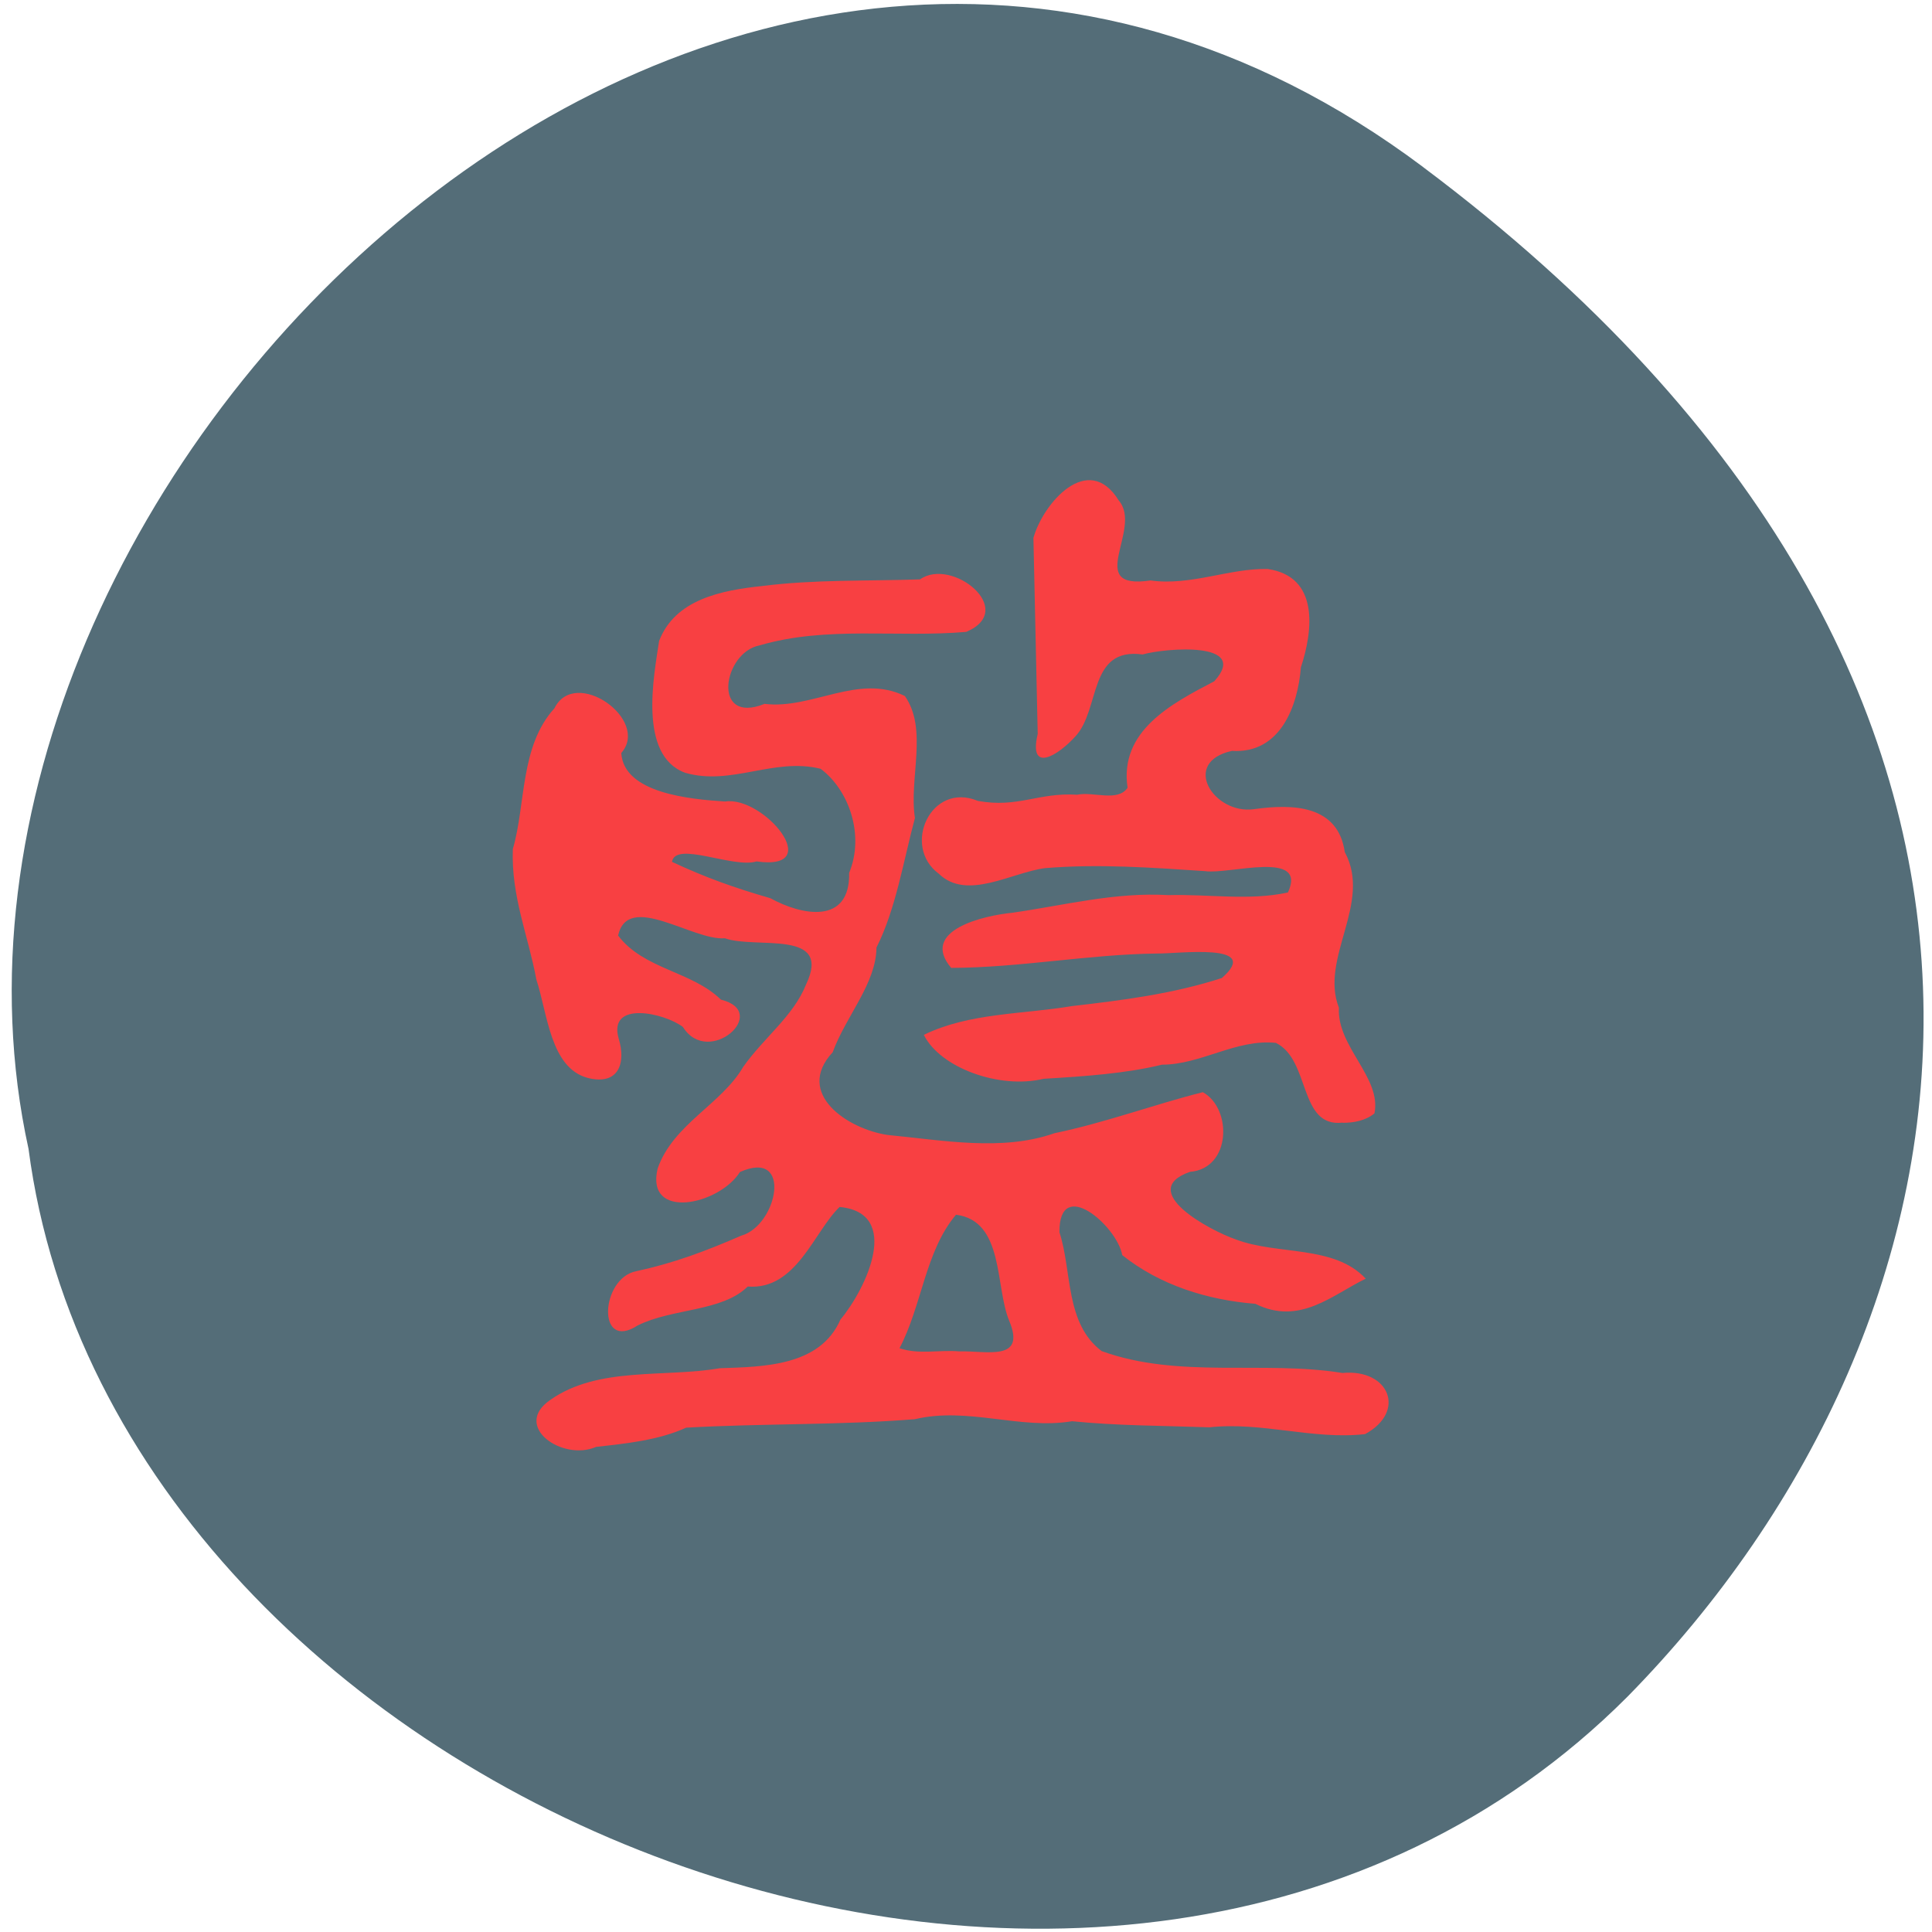 <svg xmlns="http://www.w3.org/2000/svg" viewBox="0 0 256 256"><defs><clipPath><path d="m -24 13 c 0 1.105 -0.672 2 -1.5 2 -0.828 0 -1.5 -0.895 -1.5 -2 0 -1.105 0.672 -2 1.5 -2 0.828 0 1.5 0.895 1.5 2 z" transform="matrix(15.333 0 0 11.5 415 -125.5)"/></clipPath></defs><path d="m 188.54 22.11 c -91.96 -68.875 -204.25 41.34 -184.76 130.12 11.428 87.44 144.38 140.22 211.87 72.59 48.595 -49.45 64.856 -133.84 -27.12 -202.71" fill="#546d78"/><path d="m 4.069 13.02 c -0.383 0.164 -0.96 -0.235 -0.52 -0.534 0.547 -0.382 1.297 -0.25 1.935 -0.359 0.506 -0.017 1.145 -0.023 1.378 -0.552 0.293 -0.349 0.705 -1.208 -0.01 -1.276 -0.292 0.277 -0.492 0.945 -1.049 0.902 -0.294 0.288 -0.86 0.244 -1.258 0.442 -0.468 0.301 -0.425 -0.538 -0.014 -0.616 0.428 -0.092 0.781 -0.223 1.199 -0.403 c 0.413 -0.116 0.591 -0.99 -0.016 -0.721 -0.239 0.375 -1.08 0.553 -0.94 -0.039 0.177 -0.504 0.731 -0.73 0.978 -1.154 0.24 -0.336 0.572 -0.573 0.717 -0.933 0.305 -0.634 -0.576 -0.398 -0.927 -0.524 -0.365 0.031 -1.106 -0.532 -1.219 -0.031 0.291 0.384 0.842 0.404 1.174 0.727 0.573 0.14 -0.142 0.773 -0.434 0.31 -0.205 -0.157 -0.857 -0.306 -0.734 0.13 0.085 0.271 0.006 0.538 -0.354 0.447 -0.427 -0.114 -0.458 -0.732 -0.585 -1.113 -0.094 -0.504 -0.289 -0.942 -0.269 -1.482 0.15 -0.509 0.079 -1.162 0.475 -1.595 0.236 -0.475 1.097 0.131 0.763 0.507 c 0.028 0.455 0.78 0.524 1.186 0.55 0.438 -0.067 1.16 0.792 0.359 0.679 -0.269 0.082 -0.926 -0.236 -0.966 0.005 0.387 0.179 0.712 0.294 1.123 0.412 0.358 0.196 0.912 0.305 0.9 -0.287 c 0.178 -0.428 -0.001 -0.94 -0.326 -1.18 -0.535 -0.131 -1.02 0.197 -1.547 0.045 -0.539 -0.197 -0.355 -1.105 -0.297 -1.494 0.182 -0.47 0.706 -0.574 1.178 -0.623 0.597 -0.075 1.201 -0.055 1.801 -0.075 0.365 -0.256 1.119 0.347 0.528 0.595 -0.784 0.068 -1.595 -0.07 -2.359 0.153 -0.42 0.079 -0.552 0.906 0.056 0.663 c 0.541 0.066 1.072 -0.348 1.602 -0.089 0.267 0.379 0.045 0.934 0.115 1.383 -0.13 0.479 -0.217 1.031 -0.439 1.468 -0.004 0.41 -0.349 0.777 -0.5 1.187 -0.439 0.47 0.174 0.872 0.628 0.938 0.624 0.059 1.307 0.189 1.904 -0.02 0.573 -0.117 1.145 -0.328 1.694 -0.465 0.338 0.185 0.325 0.866 -0.147 0.903 -0.615 0.215 0.227 0.665 0.524 0.766 0.476 0.181 1.121 0.059 1.483 0.445 -0.38 0.183 -0.754 0.535 -1.26 0.285 -0.549 -0.043 -1.091 -0.212 -1.52 -0.552 -0.059 -0.331 -0.723 -0.902 -0.717 -0.259 0.146 0.443 0.062 1.031 0.482 1.347 0.883 0.317 1.84 0.103 2.749 0.248 0.535 -0.05 0.734 0.437 0.259 0.693 -0.591 0.067 -1.175 -0.142 -1.778 -0.077 -0.553 -0.019 -1.055 -0.018 -1.568 -0.069 -0.596 0.098 -1.188 -0.166 -1.795 -0.023 -0.869 0.069 -1.741 0.047 -2.611 0.096 -0.316 0.143 -0.689 0.18 -1.03 0.218 z m 4.149 -1.084 c 0.309 -0.009 0.768 0.121 0.57 -0.348 -0.162 -0.389 -0.056 -1.132 -0.607 -1.201 -0.352 0.413 -0.388 1.029 -0.645 1.513 0.221 0.075 0.455 0.016 0.682 0.036 z m 4.377 -2.593 c -0.504 0.057 -0.364 -0.709 -0.761 -0.904 -0.453 -0.047 -0.854 0.247 -1.301 0.247 -0.407 0.099 -0.873 0.132 -1.351 0.16 -0.509 0.122 -1.185 -0.128 -1.368 -0.498 0.516 -0.251 1.129 -0.232 1.69 -0.326 0.586 -0.067 1.154 -0.139 1.712 -0.318 0.473 -0.408 -0.508 -0.273 -0.744 -0.278 -0.785 0.01 -1.559 0.16 -2.346 0.163 -0.364 -0.427 0.376 -0.594 0.697 -0.625 0.592 -0.084 1.176 -0.236 1.782 -0.2 0.454 -0.013 0.921 0.066 1.366 -0.03 0.227 -0.488 -0.669 -0.201 -0.947 -0.242 -0.606 -0.04 -1.219 -0.084 -1.824 -0.034 -0.385 0.048 -0.894 0.374 -1.216 0.063 -0.425 -0.311 -0.09 -1.047 0.447 -0.825 0.459 0.083 0.69 -0.098 1.134 -0.07 0.184 -0.039 0.463 0.086 0.575 -0.079 -0.096 -0.643 0.496 -0.951 0.99 -1.207 0.415 -0.456 -0.556 -0.378 -0.818 -0.304 -0.625 -0.085 -0.479 0.621 -0.768 0.929 -0.197 0.217 -0.538 0.426 -0.43 -0.028 -0.016 -0.741 -0.032 -1.481 -0.049 -2.222 0.109 -0.39 0.624 -0.987 0.974 -0.425 c 0.281 0.324 -0.404 1.019 0.363 0.907 0.459 0.064 0.902 -0.14 1.338 -0.13 0.59 0.086 0.518 0.698 0.379 1.115 -0.034 0.429 -0.229 0.982 -0.787 0.947 -0.589 0.129 -0.208 0.723 0.25 0.661 0.448 -0.063 0.961 -0.047 1.038 0.486 0.316 0.578 -0.289 1.201 -0.067 1.764 -0.025 0.443 0.489 0.791 0.406 1.198 -0.099 0.082 -0.237 0.108 -0.363 0.107 z" fill="#f84042" transform="matrix(11.605 0 0 11.689 31.734 39.544)"/></svg>